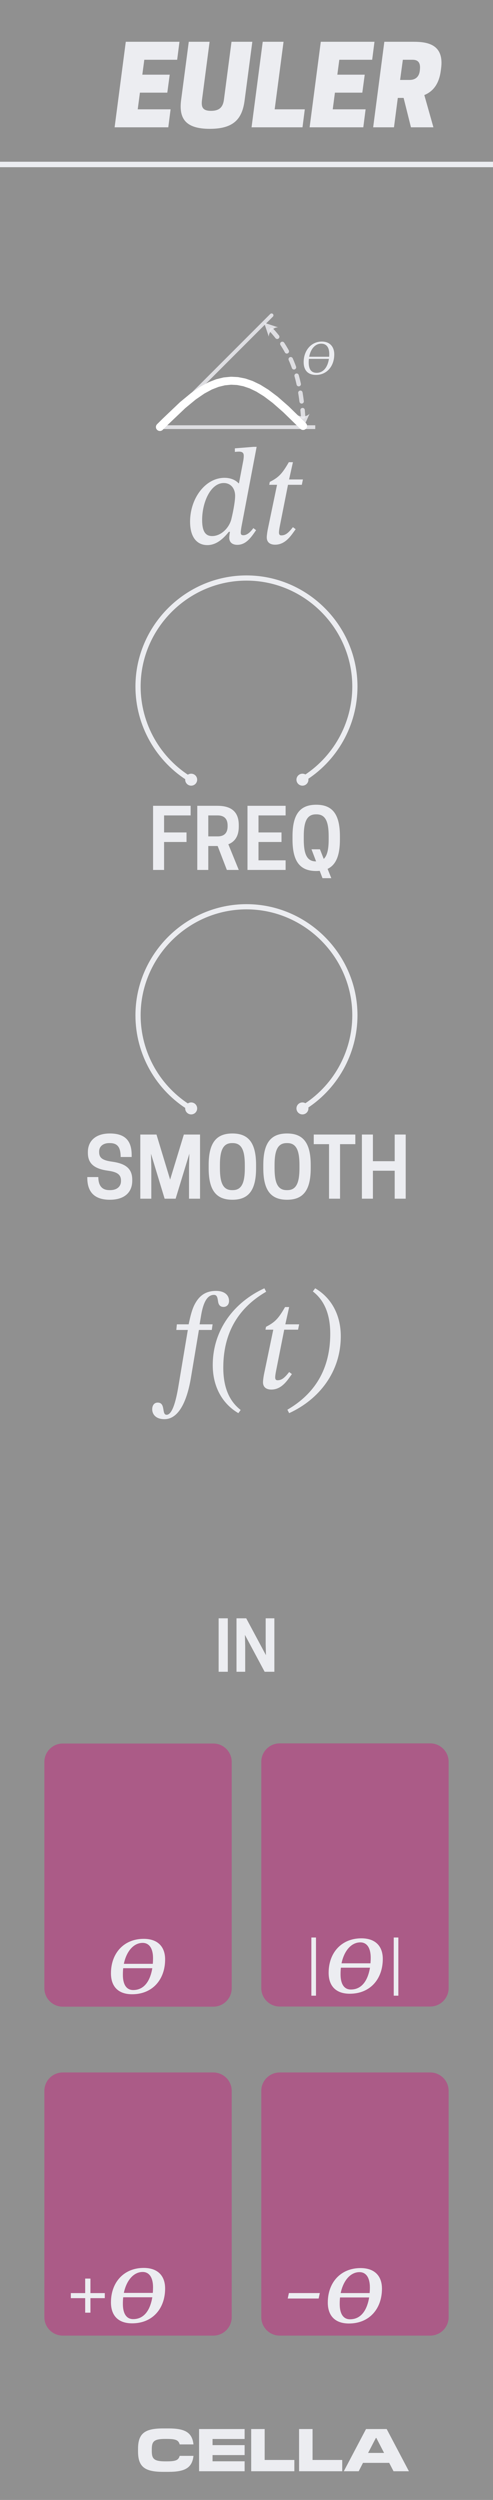 <?xml version="1.0" encoding="UTF-8" standalone="no"?>
<!DOCTYPE svg PUBLIC "-//W3C//DTD SVG 1.1//EN" "http://www.w3.org/Graphics/SVG/1.1/DTD/svg11.dtd">
<svg width="100%" height="100%" viewBox="0 0 75 380" version="1.1" xmlns="http://www.w3.org/2000/svg" xmlns:xlink="http://www.w3.org/1999/xlink" xml:space="preserve" xmlns:serif="http://www.serif.com/" style="fill-rule:evenodd;clip-rule:evenodd;stroke-linejoin:round;stroke-miterlimit:1.5;">
    <g id="Layer1">
        <rect x="0" y="0" width="75" height="380" style="fill:#909090;"/>
        <path d="M-0,25L75,25" style="fill:none;stroke:#ecedf1;stroke-width:0.83px;"/>
        <path d="M35.25,317.822C35.25,316.276 33.995,315.022 32.45,315.022L9.55,315.022C8.005,315.022 6.75,316.276 6.75,317.822L6.75,352.222C6.75,353.767 8.005,355.022 9.55,355.022L32.45,355.022C33.995,355.022 35.25,353.767 35.25,352.222L35.25,317.822Z" style="fill:#ab5b87;"/>
        <path d="M35.25,267.822C35.25,266.276 33.995,265.022 32.45,265.022L9.55,265.022C8.005,265.022 6.75,266.276 6.75,267.822L6.75,302.222C6.75,303.767 8.005,305.022 9.55,305.022L32.45,305.022C33.995,305.022 35.25,303.767 35.25,302.222L35.25,267.822Z" style="fill:#ab5b87;"/>
        <path d="M68.25,267.8C68.25,266.255 66.995,265 65.45,265L42.55,265C41.005,265 39.75,266.255 39.75,267.8L39.75,302.2C39.75,303.745 41.005,305 42.55,305L65.45,305C66.995,305 68.25,303.745 68.25,302.2L68.25,267.8Z" style="fill:#ab5b87;"/>
        <path d="M68.25,317.822C68.25,316.276 66.995,315.022 65.45,315.022L42.55,315.022C41.005,315.022 39.75,316.276 39.75,317.822L39.75,352.222C39.75,353.767 41.005,355.022 42.55,355.022L65.45,355.022C66.995,355.022 68.25,353.767 68.25,352.222L68.25,317.822Z" style="fill:#ab5b87;"/>
        <path d="M25.12,347.865C25.12,345.904 23.973,344.732 21.863,344.732C18.866,344.732 16.88,346.891 16.88,349.975C16.88,351.985 17.99,353.157 20.1,353.157C23.22,353.157 25.12,350.9 25.12,347.865ZM20.26,352.516C19.211,352.516 18.693,351.64 18.693,350.209C18.693,349.864 18.706,349.531 18.743,349.197L23.171,349.197C22.9,350.838 22.11,352.516 20.26,352.516ZM23.282,347.68C23.282,347.952 23.27,348.235 23.245,348.531L18.841,348.531C19.236,346.632 20.322,345.349 21.703,345.349C22.702,345.349 23.282,346.188 23.282,347.68Z" style="fill:#ecedf1;fill-rule:nonzero;"/>
        <path d="M15.943,349.328L15.943,348.561L13.759,348.561L13.759,346.353L12.959,346.353L12.959,348.561L10.776,348.561L10.776,349.328L12.959,349.328L12.959,351.536L13.759,351.536L13.759,349.328L15.943,349.328Z" style="fill:#ecedf1;fill-rule:nonzero;"/>
        <path d="M48.475,349.383L48.653,348.557L43.95,348.557L43.772,349.383L48.475,349.383Z" style="fill:#ecedf1;fill-rule:nonzero;"/>
        <path d="M25.663,375.731C28.144,375.731 29.235,375.117 29.433,373.302L27.333,373.302C27.151,373.953 26.763,374.136 25.332,374.136L25.134,374.136C23.381,374.136 23.092,373.724 23.092,372.541L23.092,372.33C23.092,371.13 23.381,370.726 25.134,370.726L25.332,370.726C26.763,370.726 27.151,370.91 27.333,371.56L29.433,371.56C29.235,369.745 28.144,369.131 25.663,369.131L24.803,369.131C22.05,369.131 21,369.874 21,372.23L21,372.633C21,374.989 22.05,375.731 24.803,375.731L25.663,375.731Z" style="fill:#ecedf1;fill-rule:nonzero;"/>
        <path d="M37.214,374.127L32.335,374.127L32.335,373.183L37.214,373.183L37.214,371.67L32.335,371.67L32.335,370.735L37.214,370.735L37.214,369.223L30.285,369.223L30.285,375.64L37.214,375.64L37.214,374.127Z" style="fill:#ecedf1;fill-rule:nonzero;"/>
        <path d="M44.779,373.925L40.264,373.925L40.264,369.223L38.214,369.223L38.214,375.64L44.779,375.64L44.779,373.925Z" style="fill:#ecedf1;fill-rule:nonzero;"/>
        <path d="M52.063,373.925L47.549,373.925L47.549,369.223L45.498,369.223L45.498,375.64L52.063,375.64L52.063,373.925Z" style="fill:#ecedf1;fill-rule:nonzero;"/>
        <path d="M58.826,369.223L55.684,369.223L52.303,375.64L54.568,375.64L55.221,374.365L59.207,374.365L59.868,375.64L62.208,375.64L58.826,369.223ZM57.255,370.58L58.429,372.853L55.999,372.853L57.181,370.58L57.255,370.58Z" style="fill:#ecedf1;fill-rule:nonzero;"/>
        <path d="M23.287,122.485L23.287,132.235L24.962,132.235L24.962,127.985L28.375,127.985L28.375,126.535L24.962,126.535L24.962,123.948L29,123.948L29,122.485L23.287,122.485Z" style="fill:#ecedf1;fill-rule:nonzero;"/>
        <path d="M31.687,128.598L33.112,128.598L34.512,132.235L36.325,132.235L34.737,128.335C35.625,127.985 36.325,127.223 36.325,125.66L36.325,125.41C36.325,122.935 34.587,122.485 33.062,122.485L30.012,122.485L30.012,132.235L31.687,132.235L31.687,128.598ZM31.687,127.135L31.687,123.948L33.125,123.948C33.775,123.948 34.625,124.185 34.625,125.473L34.625,125.61C34.625,126.898 33.775,127.135 33.125,127.135L31.687,127.135Z" style="fill:#ecedf1;fill-rule:nonzero;"/>
        <path d="M37.65,122.485L37.65,132.235L43.45,132.235L43.45,130.773L39.325,130.773L39.325,127.985L42.825,127.985L42.825,126.535L39.325,126.535L39.325,123.948L43.45,123.948L43.45,122.485L37.65,122.485Z" style="fill:#ecedf1;fill-rule:nonzero;"/>
        <path d="M48.112,132.398C48.287,132.398 48.462,132.385 48.637,132.373L49.062,133.485L50.4,133.485L49.837,132.073C51.1,131.473 51.712,130.06 51.712,127.61L51.712,127.11C51.712,123.735 50.55,122.323 48.112,122.323C45.662,122.323 44.5,123.735 44.5,127.11L44.5,127.61C44.5,130.985 45.662,132.398 48.112,132.398ZM48.675,129.098L47.387,129.098L48.087,130.935L48.05,130.935C46.687,130.935 46.212,129.81 46.212,127.61L46.212,127.11C46.212,124.91 46.687,123.785 48.05,123.785L48.162,123.785C49.525,123.785 50,124.91 50,127.11L50,127.61C50,129.073 49.787,130.06 49.25,130.56L48.675,129.098Z" style="fill:#ecedf1;fill-rule:nonzero;"/>
        <rect x="33.26" y="245.99" width="1.396" height="8.125" style="fill:#ecedf1;fill-rule:nonzero;"/>
        <path d="M41.74,245.99L40.417,245.99L40.417,249.876L40.458,251.594L37.458,245.99L35.979,245.99L35.979,254.115L37.302,254.115L37.302,250.23L37.26,248.511L40.26,254.115L41.74,254.115L41.74,245.99Z" style="fill:#ecedf1;fill-rule:nonzero;"/>
        <g id="CTR">
            <circle id="Base" cx="37.504" cy="104.357" r="16.496" style="fill:none;"/>
            <circle cx="29.084" cy="118.515" r="0.911" style="fill:#ecedf1;"/>
            <circle cx="46.01" cy="118.515" r="0.911" style="fill:#ecedf1;"/>
            <path id="path89" d="M46.027,118.47C50.962,115.486 53.988,110.122 53.988,104.354C53.988,95.306 46.542,87.861 37.494,87.861C28.446,87.861 21,95.306 21,104.354C21,110.153 24.058,115.541 29.036,118.515" style="fill:none;fill-rule:nonzero;stroke:#ecedf1;stroke-width:0.79px;stroke-linecap:round;stroke-miterlimit:4;"/>
        </g>
        <path d="M28.925,67.888L46.075,67.888" style="fill:none;"/>
        <path d="M26.906,201.304L26.823,202.158L28.573,202.158L27.219,210.262C26.99,211.637 26.448,215.054 25.344,215.054C24.552,215.054 25.24,213.2 23.99,213.2C23.448,213.2 23.156,213.637 23.156,214.221C23.156,214.95 23.677,215.721 25.01,215.721C27.865,215.721 28.781,211.054 29.073,209.262L30.26,202.158L32.219,202.158L32.344,201.304L30.365,201.304L30.615,199.825C30.927,198.054 31.49,196.825 32.552,196.825C33.052,196.825 33.094,197.325 33.177,197.846C33.24,198.283 33.448,198.658 34.01,198.658C34.448,198.658 34.844,198.346 34.844,197.741C34.844,196.846 34.135,196.221 32.865,196.221C31.073,196.221 30.219,197.179 29.677,198.158C29.198,199.012 28.948,200.137 28.698,201.304L26.906,201.304Z" style="fill:#ecedf1;fill-rule:nonzero;"/>
        <path d="M32.365,207.512C32.365,210.887 33.906,213.429 36.26,214.804L36.615,214.325C34.781,212.908 33.969,210.721 33.969,207.887C33.969,201.783 37.01,198.366 40.49,196.346L40.219,195.825C35.635,197.929 32.365,202.116 32.365,207.512Z" style="fill:#ecedf1;fill-rule:nonzero;"/>
        <path d="M45.51,201.304L43.406,201.304L43.99,198.679L43.365,198.679C42.323,200.491 41.802,200.991 40.469,201.679L40.385,202.116L41.573,202.116L40.156,208.929C40.115,209.137 40.01,209.762 40.01,210.116C40.01,210.762 40.406,211.221 41.281,211.221C42.927,211.221 43.802,209.679 44.406,208.866L43.99,208.554C43.26,209.491 42.823,209.804 42.219,209.804C41.927,209.804 41.865,209.596 41.865,209.366C41.865,209.012 42.01,208.325 42.01,208.325L43.24,202.116L45.344,202.116L45.51,201.304Z" style="fill:#ecedf1;fill-rule:nonzero;"/>
        <path d="M51.844,203.116C51.844,199.741 50.302,197.2 47.948,195.825L47.594,196.304C49.427,197.721 50.24,199.908 50.24,202.741C50.24,208.846 47.198,212.262 43.719,214.283L43.99,214.804C48.573,212.7 51.844,208.512 51.844,203.116Z" style="fill:#ecedf1;fill-rule:nonzero;"/>
        <path d="M39.042,67.921L38.583,67.921L35.729,68.15L35.729,68.692C35.729,68.692 36.104,68.65 36.354,68.65C36.979,68.65 37.083,68.942 37.083,69.296C37.083,69.588 37.021,69.963 37.021,69.963L36.354,73.463L36.292,73.463C35.813,72.942 35.063,72.63 34.146,72.63C31.25,72.63 28.917,75.734 28.917,79.296C28.917,81.838 30.104,82.859 31.542,82.859C32.771,82.859 33.813,82.088 34.813,80.838L34.979,80.838C34.938,81.088 34.875,81.484 34.875,81.734C34.875,82.38 35.292,82.817 36.104,82.817C37.479,82.817 38.25,81.609 38.958,80.588L38.542,80.275C38.25,80.671 37.688,81.359 37.021,81.359C36.75,81.359 36.625,81.255 36.625,80.963C36.625,80.692 36.729,80.088 36.729,80.088L39.042,67.921ZM35.188,78.942C34.854,80.234 33.646,81.484 32.271,81.484C31.375,81.484 30.75,80.942 30.75,79.046C30.75,76.338 32.042,73.421 34.042,73.421C35.063,73.421 35.771,74.192 35.771,75.38C35.771,75.984 35.583,77.317 35.188,78.942Z" style="fill:#ecedf1;fill-rule:nonzero;"/>
        <path d="M46.083,72.88L43.979,72.88L44.563,70.255L43.938,70.255C42.896,72.067 42.375,72.567 41.042,73.255L40.958,73.692L42.146,73.692L40.729,80.505C40.688,80.713 40.583,81.338 40.583,81.692C40.583,82.338 40.979,82.796 41.854,82.796C43.5,82.796 44.375,81.255 44.979,80.442L44.563,80.13C43.833,81.067 43.396,81.38 42.792,81.38C42.5,81.38 42.438,81.171 42.438,80.942C42.438,80.588 42.583,79.9 42.583,79.9L43.813,73.692L45.917,73.692L46.083,72.88Z" style="fill:#ecedf1;fill-rule:nonzero;"/>
        <path d="M25.12,297.844C25.12,295.882 23.973,294.711 21.863,294.711C18.866,294.711 16.88,296.869 16.88,299.953C16.88,301.964 17.99,303.135 20.1,303.135C23.22,303.135 25.12,300.878 25.12,297.844ZM20.26,302.494C19.211,302.494 18.693,301.618 18.693,300.187C18.693,299.842 18.706,299.509 18.743,299.176L23.171,299.176C22.9,300.816 22.11,302.494 20.26,302.494ZM23.282,297.659C23.282,297.93 23.27,298.214 23.245,298.51L18.841,298.51C19.236,296.61 20.322,295.327 21.703,295.327C22.702,295.327 23.282,296.166 23.282,297.659Z" style="fill:#ecedf1;fill-rule:nonzero;"/>
        <path d="M58.108,347.89C58.108,345.929 56.96,344.757 54.851,344.757C51.854,344.757 49.868,346.916 49.868,350C49.868,352.01 50.978,353.182 53.087,353.182C56.208,353.182 58.108,350.925 58.108,347.89ZM53.248,352.541C52.199,352.541 51.681,351.665 51.681,350.234C51.681,349.889 51.693,349.556 51.73,349.223L56.159,349.223C55.887,350.863 55.098,352.541 53.248,352.541ZM56.27,347.705C56.27,347.977 56.257,348.26 56.233,348.556L51.829,348.556C52.224,346.657 53.309,345.374 54.691,345.374C55.69,345.374 56.27,346.213 56.27,347.705Z" style="fill:#ecedf1;fill-rule:nonzero;"/>
        <path d="M16.444,177.955C17.931,178.155 18.406,178.605 18.406,179.455L18.406,179.53C18.406,180.343 17.806,180.905 16.756,180.905L16.644,180.905C15.594,180.905 14.956,180.305 14.956,178.918L13.281,178.918L13.281,179.043C13.281,181.28 14.469,182.368 16.706,182.368C18.881,182.368 20.119,181.293 20.119,179.468L20.119,179.33C20.119,177.618 19.106,176.855 16.981,176.568C15.444,176.355 15.081,175.905 15.081,175.105L15.081,175.03C15.081,174.268 15.681,173.755 16.606,173.755L16.719,173.755C17.881,173.755 18.356,174.405 18.356,175.868L20.031,175.868L20.031,175.58C20.031,173.38 19.019,172.293 16.706,172.293C14.594,172.293 13.369,173.393 13.369,175.118L13.369,175.243C13.369,176.855 14.319,177.668 16.444,177.955Z" style="fill:#ecedf1;fill-rule:nonzero;"/>
        <path d="M28.806,175.368L28.756,177.38L28.756,182.205L30.431,182.205L30.431,172.455L27.969,172.455L25.881,179.305L23.806,172.455L21.344,172.455L21.344,182.205L23.019,182.205L23.019,177.38L22.969,175.368L25.044,182.205L26.719,182.205L28.806,175.368Z" style="fill:#ecedf1;fill-rule:nonzero;"/>
        <path d="M35.356,182.368C37.794,182.368 38.956,180.955 38.956,177.58L38.956,177.08C38.956,173.705 37.794,172.293 35.356,172.293C32.906,172.293 31.744,173.705 31.744,177.08L31.744,177.58C31.744,180.955 32.906,182.368 35.356,182.368ZM35.294,180.905C33.931,180.905 33.456,179.78 33.456,177.58L33.456,177.08C33.456,174.88 33.931,173.755 35.294,173.755L35.406,173.755C36.769,173.755 37.244,174.88 37.244,177.08L37.244,177.58C37.244,179.78 36.769,180.905 35.406,180.905L35.294,180.905Z" style="fill:#ecedf1;fill-rule:nonzero;"/>
        <path d="M43.669,182.368C46.106,182.368 47.269,180.955 47.269,177.58L47.269,177.08C47.269,173.705 46.106,172.293 43.669,172.293C41.219,172.293 40.056,173.705 40.056,177.08L40.056,177.58C40.056,180.955 41.219,182.368 43.669,182.368ZM43.606,180.905C42.244,180.905 41.769,179.78 41.769,177.58L41.769,177.08C41.769,174.88 42.244,173.755 43.606,173.755L43.719,173.755C45.081,173.755 45.556,174.88 45.556,177.08L45.556,177.58C45.556,179.78 45.081,180.905 43.719,180.905L43.606,180.905Z" style="fill:#ecedf1;fill-rule:nonzero;"/>
        <path d="M51.731,173.918L54.056,173.918L54.056,172.455L47.731,172.455L47.731,173.918L50.056,173.918L50.056,182.205L51.731,182.205L51.731,173.918Z" style="fill:#ecedf1;fill-rule:nonzero;"/>
        <path d="M60.044,172.455L60.044,176.505L56.731,176.505L56.731,172.455L55.056,172.455L55.056,182.205L56.731,182.205L56.731,177.955L60.044,177.955L60.044,182.205L61.719,182.205L61.719,172.455L60.044,172.455Z" style="fill:#ecedf1;fill-rule:nonzero;"/>
        <g id="CTR1" serif:id="CTR">
            <circle id="Base1" serif:id="Base" cx="37.504" cy="154.327" r="16.496" style="fill:none;"/>
            <circle cx="29.084" cy="168.485" r="0.911" style="fill:#ecedf1;"/>
            <circle cx="46.01" cy="168.485" r="0.911" style="fill:#ecedf1;"/>
            <path id="path891" serif:id="path89" d="M46.027,168.44C50.962,165.456 53.988,160.092 53.988,154.325C53.988,145.276 46.542,137.831 37.494,137.831C28.446,137.831 21,145.276 21,154.325C21,160.123 24.058,165.512 29.036,168.485" style="fill:none;fill-rule:nonzero;stroke:#ecedf1;stroke-width:0.79px;stroke-linecap:round;stroke-miterlimit:4;"/>
        </g>
        <g transform="matrix(0.592,0,0,0.592,36.581,151.287)">
            <g transform="matrix(20.833,0,0,20.833,15.826,256.075)">
                <rect x="0.115" y="-0.679" width="0.057" height="0.717" style="fill:#ecedf1;fill-rule:nonzero;"/>
            </g>
            <g transform="matrix(20.833,0,0,20.833,21.389,256.075)">
                <path d="M0.729,-0.415C0.729,-0.574 0.636,-0.669 0.465,-0.669C0.222,-0.669 0.061,-0.494 0.061,-0.244C0.061,-0.081 0.151,0.014 0.322,0.014C0.575,0.014 0.729,-0.169 0.729,-0.415ZM0.335,-0.038C0.25,-0.038 0.208,-0.109 0.208,-0.225C0.208,-0.253 0.209,-0.28 0.212,-0.307L0.571,-0.307C0.549,-0.174 0.485,-0.038 0.335,-0.038ZM0.58,-0.43C0.58,-0.408 0.579,-0.385 0.577,-0.361L0.22,-0.361C0.252,-0.515 0.34,-0.619 0.452,-0.619C0.533,-0.619 0.58,-0.551 0.58,-0.43Z" style="fill:#ecedf1;fill-rule:nonzero;"/>
            </g>
            <g transform="matrix(20.833,0,0,20.833,36.993,256.075)">
                <rect x="0.115" y="-0.679" width="0.057" height="0.717" style="fill:#ecedf1;fill-rule:nonzero;"/>
            </g>
        </g>
        <g>
            <path d="M50.851,53.848C50.851,52.843 50.299,51.919 48.951,51.919C47.35,51.919 46.196,53.275 46.196,55.047C46.196,56.142 46.71,56.991 48.08,56.991C49.651,56.991 50.851,55.747 50.851,53.848ZM48.169,56.671C47.246,56.671 46.963,55.978 46.963,55.092C46.963,54.906 46.97,54.727 46.993,54.548L50.039,54.548C49.853,55.814 49.19,56.671 48.169,56.671ZM50.091,53.818C50.091,53.96 50.083,54.094 50.076,54.228L47.037,54.228C47.253,53.074 47.916,52.239 48.869,52.239C49.637,52.239 50.091,52.768 50.091,53.818Z" style="fill:#ecedf1;fill-rule:nonzero;"/>
            <path d="M42.299,49.753L40.176,49.053L40.89,51.172C40.888,50.465 41.592,49.755 42.299,49.753Z" style="fill:#ecedf1;fill-opacity:0.84;"/>
            <path d="M47.097,62.887L46.186,64.929L45.099,62.975C45.62,63.452 46.619,63.408 47.097,62.887Z" style="fill:#ecedf1;fill-opacity:0.84;"/>
            <path d="M41.311,50.181C44.777,53.942 45.741,58.296 46.116,63.33" style="fill:none;stroke:#ecedf1;stroke-opacity:0.84;stroke-width:0.67px;stroke-linecap:round;stroke-dasharray:1.33,1.33,0,0,0,0;"/>
            <path d="M24.149,64.929L47.959,64.929" style="fill:none;fill-rule:nonzero;stroke:#ecedf1;stroke-opacity:0.84;stroke-width:0.57px;stroke-linejoin:miter;stroke-miterlimit:10;"/>
            <path d="M24.722,64.522L41.315,47.929" style="fill:none;fill-rule:nonzero;stroke:#ecedf1;stroke-opacity:0.84;stroke-width:0.57px;stroke-linecap:round;stroke-miterlimit:10;"/>
            <path d="M24.325,64.908L25.225,64.019L27.788,61.58L29.423,60.231L30.786,59.298L31.985,58.652L33.075,58.226L34.111,57.972L35.147,57.871L36.128,57.92L37.164,58.122L38.2,58.473L39.29,58.997L40.489,59.739L41.852,60.765L43.487,62.198L45.886,64.535L46.109,64.75" style="fill:none;stroke:#fff;stroke-width:1.21px;stroke-linecap:round;stroke-miterlimit:10;"/>
        </g>
        <path d="M19.136,6.351L17.436,19.351L25.602,19.351L25.952,16.618L20.952,16.618L21.286,14.084L25.452,14.084L25.819,11.351L21.652,11.351L21.952,9.084L26.952,9.084L27.302,6.351L19.136,6.351Z" style="fill:#ecedf1;fill-rule:nonzero;"/>
        <path d="M31.919,19.584C35.686,19.584 36.869,17.951 37.219,15.218L38.386,6.351L35.219,6.351L34.069,15.134C33.936,16.168 33.486,16.851 32.102,16.851C30.719,16.851 30.602,16.168 30.736,15.134L31.886,6.351L28.719,6.351L27.552,15.218C27.202,17.951 28.152,19.584 31.919,19.584Z" style="fill:#ecedf1;fill-rule:nonzero;"/>
        <path d="M46.019,19.351L46.369,16.618L41.786,16.618L43.136,6.351L39.969,6.351L38.269,19.351L46.019,19.351Z" style="fill:#ecedf1;fill-rule:nonzero;"/>
        <path d="M48.802,6.351L47.102,19.351L55.269,19.351L55.619,16.618L50.619,16.618L50.952,14.084L55.119,14.084L55.486,11.351L51.319,11.351L51.619,9.084L56.619,9.084L56.969,6.351L48.802,6.351Z" style="fill:#ecedf1;fill-rule:nonzero;"/>
        <path d="M60.869,12.151L61.286,9.084L62.736,9.084C63.352,9.084 64.002,9.284 63.886,10.518L63.869,10.701C63.752,11.901 62.936,12.151 62.319,12.151L60.869,12.151ZM60.519,14.884L61.402,14.884L62.519,19.351L65.936,19.351L64.552,14.451C65.769,13.951 66.769,12.901 67.052,10.784L67.102,10.418C67.586,6.818 65.152,6.351 62.952,6.351L58.469,6.351L56.769,19.351L59.936,19.351L60.519,14.884Z" style="fill:#ecedf1;fill-rule:nonzero;"/>
    </g>
</svg>
